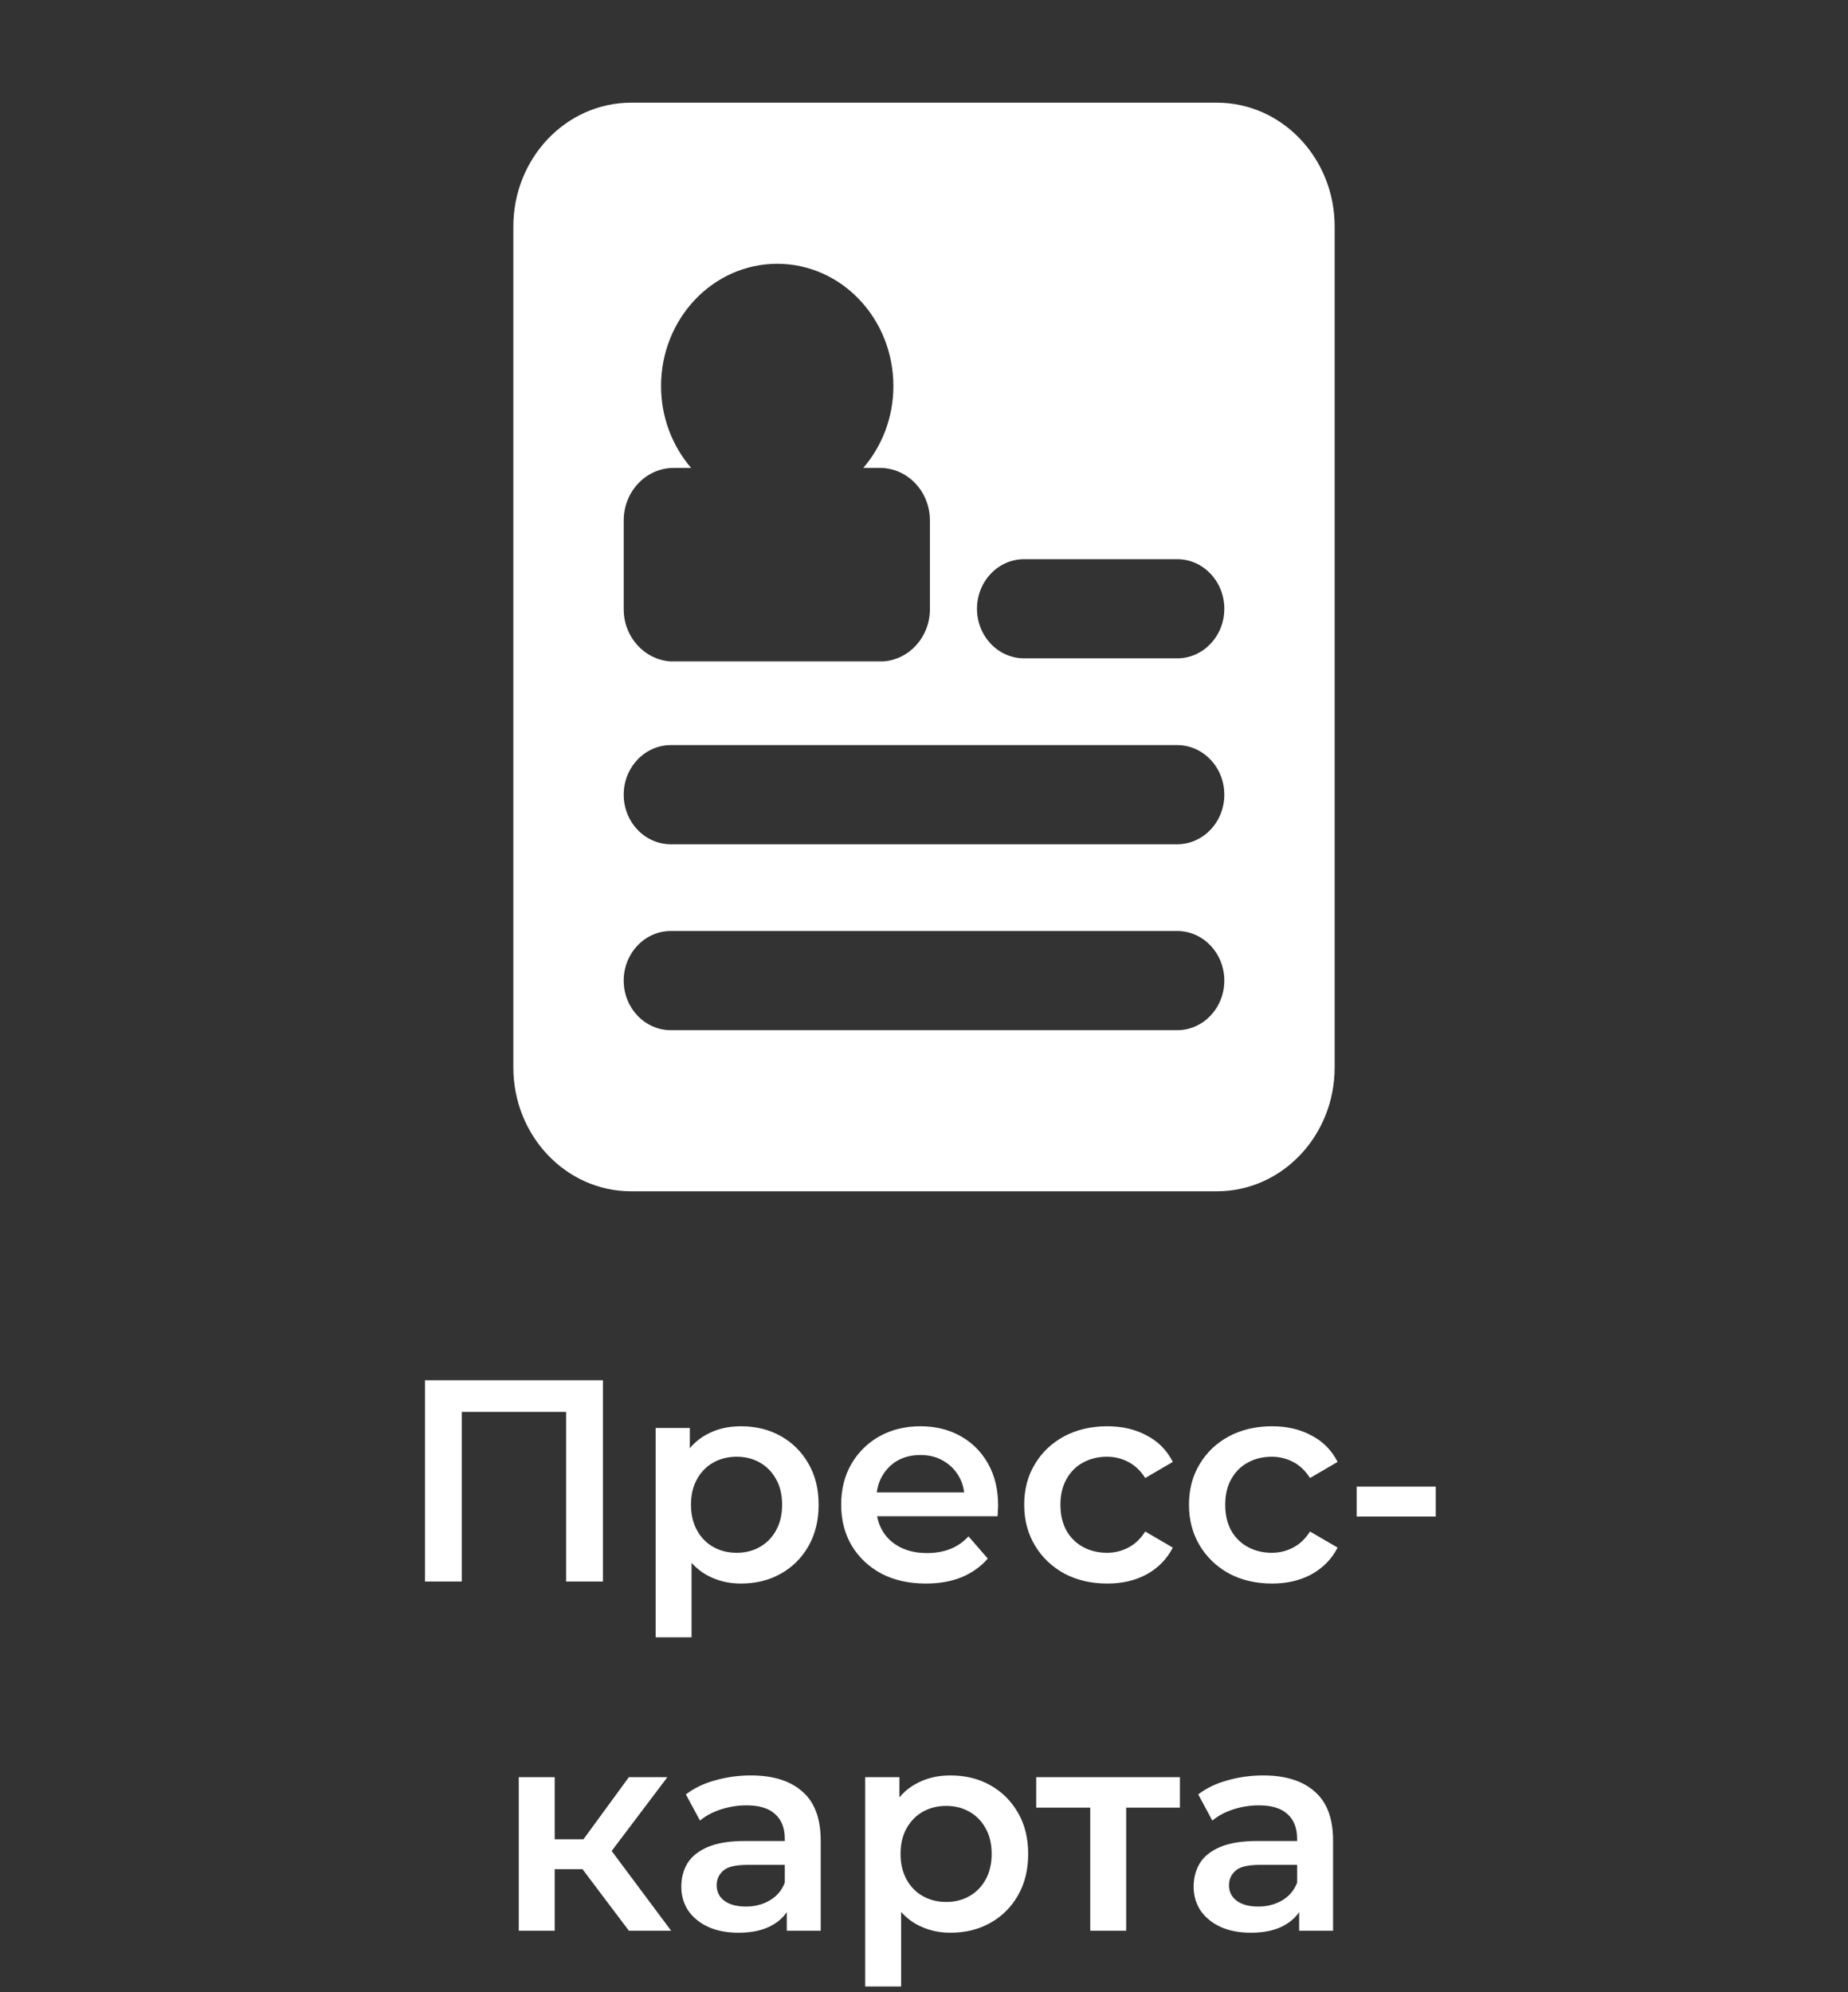 <svg width="90" height="97" viewBox="0 0 90 97" fill="none" xmlns="http://www.w3.org/2000/svg">
<rect x="0" y="0" width="90" height="97" fill="#333333" stroke="none"/>
<path d="M20.697 77V67.2H29.363V77H27.57V68.292L27.991 68.74H22.069L22.488 68.292V77H20.697ZM36.074 77.098C35.467 77.098 34.912 76.958 34.408 76.678C33.913 76.398 33.517 75.978 33.218 75.418C32.929 74.849 32.784 74.13 32.784 73.262C32.784 72.385 32.924 71.666 33.204 71.106C33.493 70.546 33.885 70.131 34.38 69.86C34.875 69.58 35.439 69.44 36.074 69.44C36.811 69.44 37.46 69.599 38.02 69.916C38.589 70.233 39.037 70.677 39.364 71.246C39.7 71.815 39.868 72.487 39.868 73.262C39.868 74.037 39.7 74.713 39.364 75.292C39.037 75.861 38.589 76.305 38.02 76.622C37.46 76.939 36.811 77.098 36.074 77.098ZM31.93 79.716V69.524H33.596V71.288L33.54 73.276L33.68 75.264V79.716H31.93ZM35.878 75.6C36.298 75.6 36.671 75.507 36.998 75.32C37.334 75.133 37.6 74.863 37.796 74.508C37.992 74.153 38.09 73.738 38.09 73.262C38.09 72.777 37.992 72.361 37.796 72.016C37.6 71.661 37.334 71.391 36.998 71.204C36.671 71.017 36.298 70.924 35.878 70.924C35.458 70.924 35.08 71.017 34.744 71.204C34.408 71.391 34.142 71.661 33.946 72.016C33.75 72.361 33.652 72.777 33.652 73.262C33.652 73.738 33.75 74.153 33.946 74.508C34.142 74.863 34.408 75.133 34.744 75.32C35.08 75.507 35.458 75.6 35.878 75.6ZM45.096 77.098C44.265 77.098 43.537 76.935 42.912 76.608C42.296 76.272 41.815 75.815 41.47 75.236C41.134 74.657 40.966 73.999 40.966 73.262C40.966 72.515 41.129 71.857 41.456 71.288C41.792 70.709 42.249 70.257 42.828 69.93C43.416 69.603 44.083 69.44 44.83 69.44C45.558 69.44 46.206 69.599 46.776 69.916C47.345 70.233 47.793 70.681 48.12 71.26C48.446 71.839 48.61 72.52 48.61 73.304C48.61 73.379 48.605 73.463 48.596 73.556C48.596 73.649 48.591 73.738 48.582 73.822H42.352V72.66H47.658L46.972 73.024C46.981 72.595 46.892 72.217 46.706 71.89C46.519 71.563 46.262 71.307 45.936 71.12C45.618 70.933 45.25 70.84 44.83 70.84C44.4 70.84 44.022 70.933 43.696 71.12C43.378 71.307 43.126 71.568 42.94 71.904C42.762 72.231 42.674 72.618 42.674 73.066V73.346C42.674 73.794 42.776 74.191 42.982 74.536C43.187 74.881 43.476 75.147 43.85 75.334C44.223 75.521 44.652 75.614 45.138 75.614C45.558 75.614 45.936 75.549 46.272 75.418C46.608 75.287 46.906 75.082 47.168 74.802L48.106 75.88C47.77 76.272 47.345 76.575 46.832 76.79C46.328 76.995 45.749 77.098 45.096 77.098ZM53.926 77.098C53.142 77.098 52.442 76.935 51.826 76.608C51.219 76.272 50.743 75.815 50.398 75.236C50.052 74.657 49.88 73.999 49.88 73.262C49.88 72.515 50.052 71.857 50.398 71.288C50.743 70.709 51.219 70.257 51.826 69.93C52.442 69.603 53.142 69.44 53.926 69.44C54.654 69.44 55.293 69.589 55.844 69.888C56.404 70.177 56.828 70.607 57.118 71.176L55.774 71.96C55.55 71.605 55.274 71.344 54.948 71.176C54.63 71.008 54.285 70.924 53.912 70.924C53.482 70.924 53.095 71.017 52.75 71.204C52.404 71.391 52.134 71.661 51.938 72.016C51.742 72.361 51.644 72.777 51.644 73.262C51.644 73.747 51.742 74.167 51.938 74.522C52.134 74.867 52.404 75.133 52.75 75.32C53.095 75.507 53.482 75.6 53.912 75.6C54.285 75.6 54.63 75.516 54.948 75.348C55.274 75.18 55.55 74.919 55.774 74.564L57.118 75.348C56.828 75.908 56.404 76.342 55.844 76.65C55.293 76.949 54.654 77.098 53.926 77.098ZM61.951 77.098C61.167 77.098 60.467 76.935 59.851 76.608C59.244 76.272 58.768 75.815 58.423 75.236C58.078 74.657 57.905 73.999 57.905 73.262C57.905 72.515 58.078 71.857 58.423 71.288C58.768 70.709 59.244 70.257 59.851 69.93C60.467 69.603 61.167 69.44 61.951 69.44C62.679 69.44 63.318 69.589 63.869 69.888C64.429 70.177 64.854 70.607 65.143 71.176L63.799 71.96C63.575 71.605 63.3 71.344 62.973 71.176C62.656 71.008 62.31 70.924 61.937 70.924C61.508 70.924 61.12 71.017 60.775 71.204C60.43 71.391 60.159 71.661 59.963 72.016C59.767 72.361 59.669 72.777 59.669 73.262C59.669 73.747 59.767 74.167 59.963 74.522C60.159 74.867 60.43 75.133 60.775 75.32C61.12 75.507 61.508 75.6 61.937 75.6C62.31 75.6 62.656 75.516 62.973 75.348C63.3 75.18 63.575 74.919 63.799 74.564L65.143 75.348C64.854 75.908 64.429 76.342 63.869 76.65C63.318 76.949 62.679 77.098 61.951 77.098ZM66.073 73.836V72.38H69.923V73.836H66.073ZM30.627 94L27.925 90.416L29.353 89.534L32.685 94H30.627ZM25.265 94V86.524H27.015V94H25.265ZM26.497 91.004V89.548H29.031V91.004H26.497ZM29.521 90.472L27.883 90.276L30.627 86.524H32.503L29.521 90.472ZM38.318 94V92.488L38.22 92.166V89.52C38.22 89.007 38.066 88.61 37.758 88.33C37.45 88.041 36.984 87.896 36.358 87.896C35.938 87.896 35.523 87.961 35.112 88.092C34.711 88.223 34.37 88.405 34.09 88.638L33.404 87.364C33.806 87.056 34.282 86.827 34.832 86.678C35.392 86.519 35.971 86.44 36.568 86.44C37.651 86.44 38.486 86.701 39.074 87.224C39.672 87.737 39.97 88.535 39.97 89.618V94H38.318ZM35.966 94.098C35.406 94.098 34.916 94.005 34.496 93.818C34.076 93.622 33.75 93.356 33.516 93.02C33.292 92.675 33.18 92.287 33.18 91.858C33.18 91.438 33.278 91.06 33.474 90.724C33.68 90.388 34.011 90.122 34.468 89.926C34.926 89.73 35.532 89.632 36.288 89.632H38.458V90.794H36.414C35.817 90.794 35.416 90.892 35.21 91.088C35.005 91.275 34.902 91.508 34.902 91.788C34.902 92.105 35.028 92.357 35.28 92.544C35.532 92.731 35.882 92.824 36.33 92.824C36.76 92.824 37.142 92.726 37.478 92.53C37.824 92.334 38.071 92.045 38.22 91.662L38.514 92.712C38.346 93.151 38.043 93.491 37.604 93.734C37.175 93.977 36.629 94.098 35.966 94.098ZM46.28 94.098C45.673 94.098 45.118 93.958 44.614 93.678C44.119 93.398 43.723 92.978 43.424 92.418C43.135 91.849 42.99 91.13 42.99 90.262C42.99 89.385 43.13 88.666 43.41 88.106C43.699 87.546 44.091 87.131 44.586 86.86C45.081 86.58 45.645 86.44 46.28 86.44C47.017 86.44 47.666 86.599 48.226 86.916C48.795 87.233 49.243 87.677 49.57 88.246C49.906 88.815 50.074 89.487 50.074 90.262C50.074 91.037 49.906 91.713 49.57 92.292C49.243 92.861 48.795 93.305 48.226 93.622C47.666 93.939 47.017 94.098 46.28 94.098ZM42.136 96.716V86.524H43.802V88.288L43.746 90.276L43.886 92.264V96.716H42.136ZM46.084 92.6C46.504 92.6 46.877 92.507 47.204 92.32C47.54 92.133 47.806 91.863 48.002 91.508C48.198 91.153 48.296 90.738 48.296 90.262C48.296 89.777 48.198 89.361 48.002 89.016C47.806 88.661 47.54 88.391 47.204 88.204C46.877 88.017 46.504 87.924 46.084 87.924C45.664 87.924 45.286 88.017 44.95 88.204C44.614 88.391 44.348 88.661 44.152 89.016C43.956 89.361 43.858 89.777 43.858 90.262C43.858 90.738 43.956 91.153 44.152 91.508C44.348 91.863 44.614 92.133 44.95 92.32C45.286 92.507 45.664 92.6 46.084 92.6ZM53.096 94V87.588L53.502 88.008H50.464V86.524H57.464V88.008H54.44L54.846 87.588V94H53.096ZM63.27 94V92.488L63.172 92.166V89.52C63.172 89.007 63.018 88.61 62.71 88.33C62.402 88.041 61.935 87.896 61.31 87.896C60.89 87.896 60.474 87.961 60.064 88.092C59.662 88.223 59.322 88.405 59.042 88.638L58.356 87.364C58.757 87.056 59.233 86.827 59.784 86.678C60.344 86.519 60.922 86.44 61.52 86.44C62.602 86.44 63.438 86.701 64.026 87.224C64.623 87.737 64.922 88.535 64.922 89.618V94H63.27ZM60.918 94.098C60.358 94.098 59.868 94.005 59.448 93.818C59.028 93.622 58.701 93.356 58.468 93.02C58.244 92.675 58.132 92.287 58.132 91.858C58.132 91.438 58.23 91.06 58.426 90.724C58.631 90.388 58.962 90.122 59.42 89.926C59.877 89.73 60.484 89.632 61.24 89.632H63.41V90.794H61.366C60.768 90.794 60.367 90.892 60.162 91.088C59.956 91.275 59.854 91.508 59.854 91.788C59.854 92.105 59.98 92.357 60.232 92.544C60.484 92.731 60.834 92.824 61.282 92.824C61.711 92.824 62.094 92.726 62.43 92.53C62.775 92.334 63.022 92.045 63.172 91.662L63.466 92.712C63.298 93.151 62.994 93.491 62.556 93.734C62.126 93.977 61.58 94.098 60.918 94.098Z" fill="white"/>
<path d="M59.267 5H30.735C27.567 5 25 7.702 25 11.034V51.966C25 55.298 27.567 58 30.735 58H59.265C62.433 58 65 55.298 65 51.966V11.034C65.002 7.702 62.432 5 59.267 5ZM30.375 25.341C30.375 23.927 31.466 22.782 32.808 22.782H33.659C32.752 21.727 32.194 20.332 32.194 18.794C32.194 15.508 34.728 12.843 37.852 12.843C40.978 12.843 43.509 15.507 43.509 18.796C43.509 20.331 42.952 21.727 42.042 22.782H42.855C44.2 22.782 45.288 23.927 45.288 25.341V29.66C45.288 31.014 44.285 32.109 43.023 32.201H32.641C31.379 32.109 30.375 31.014 30.375 29.66V25.341ZM57.332 50.156H32.669C31.403 50.156 30.375 49.074 30.375 47.742C30.375 46.409 31.403 45.328 32.669 45.328H57.332C58.598 45.328 59.626 46.409 59.626 47.742C59.626 49.074 58.598 50.156 57.332 50.156ZM57.332 41.104H32.669C31.403 41.104 30.375 40.023 30.375 38.69C30.375 37.358 31.403 36.277 32.669 36.277H57.332C58.598 36.277 59.626 37.358 59.626 38.69C59.626 40.023 58.598 41.104 57.332 41.104ZM57.332 32.053H49.876C48.609 32.053 47.581 30.971 47.581 29.639C47.581 28.307 48.609 27.225 49.876 27.225H57.332C58.598 27.225 59.626 28.307 59.626 29.639C59.626 30.971 58.598 32.053 57.332 32.053Z" fill="white"/>
</svg>
